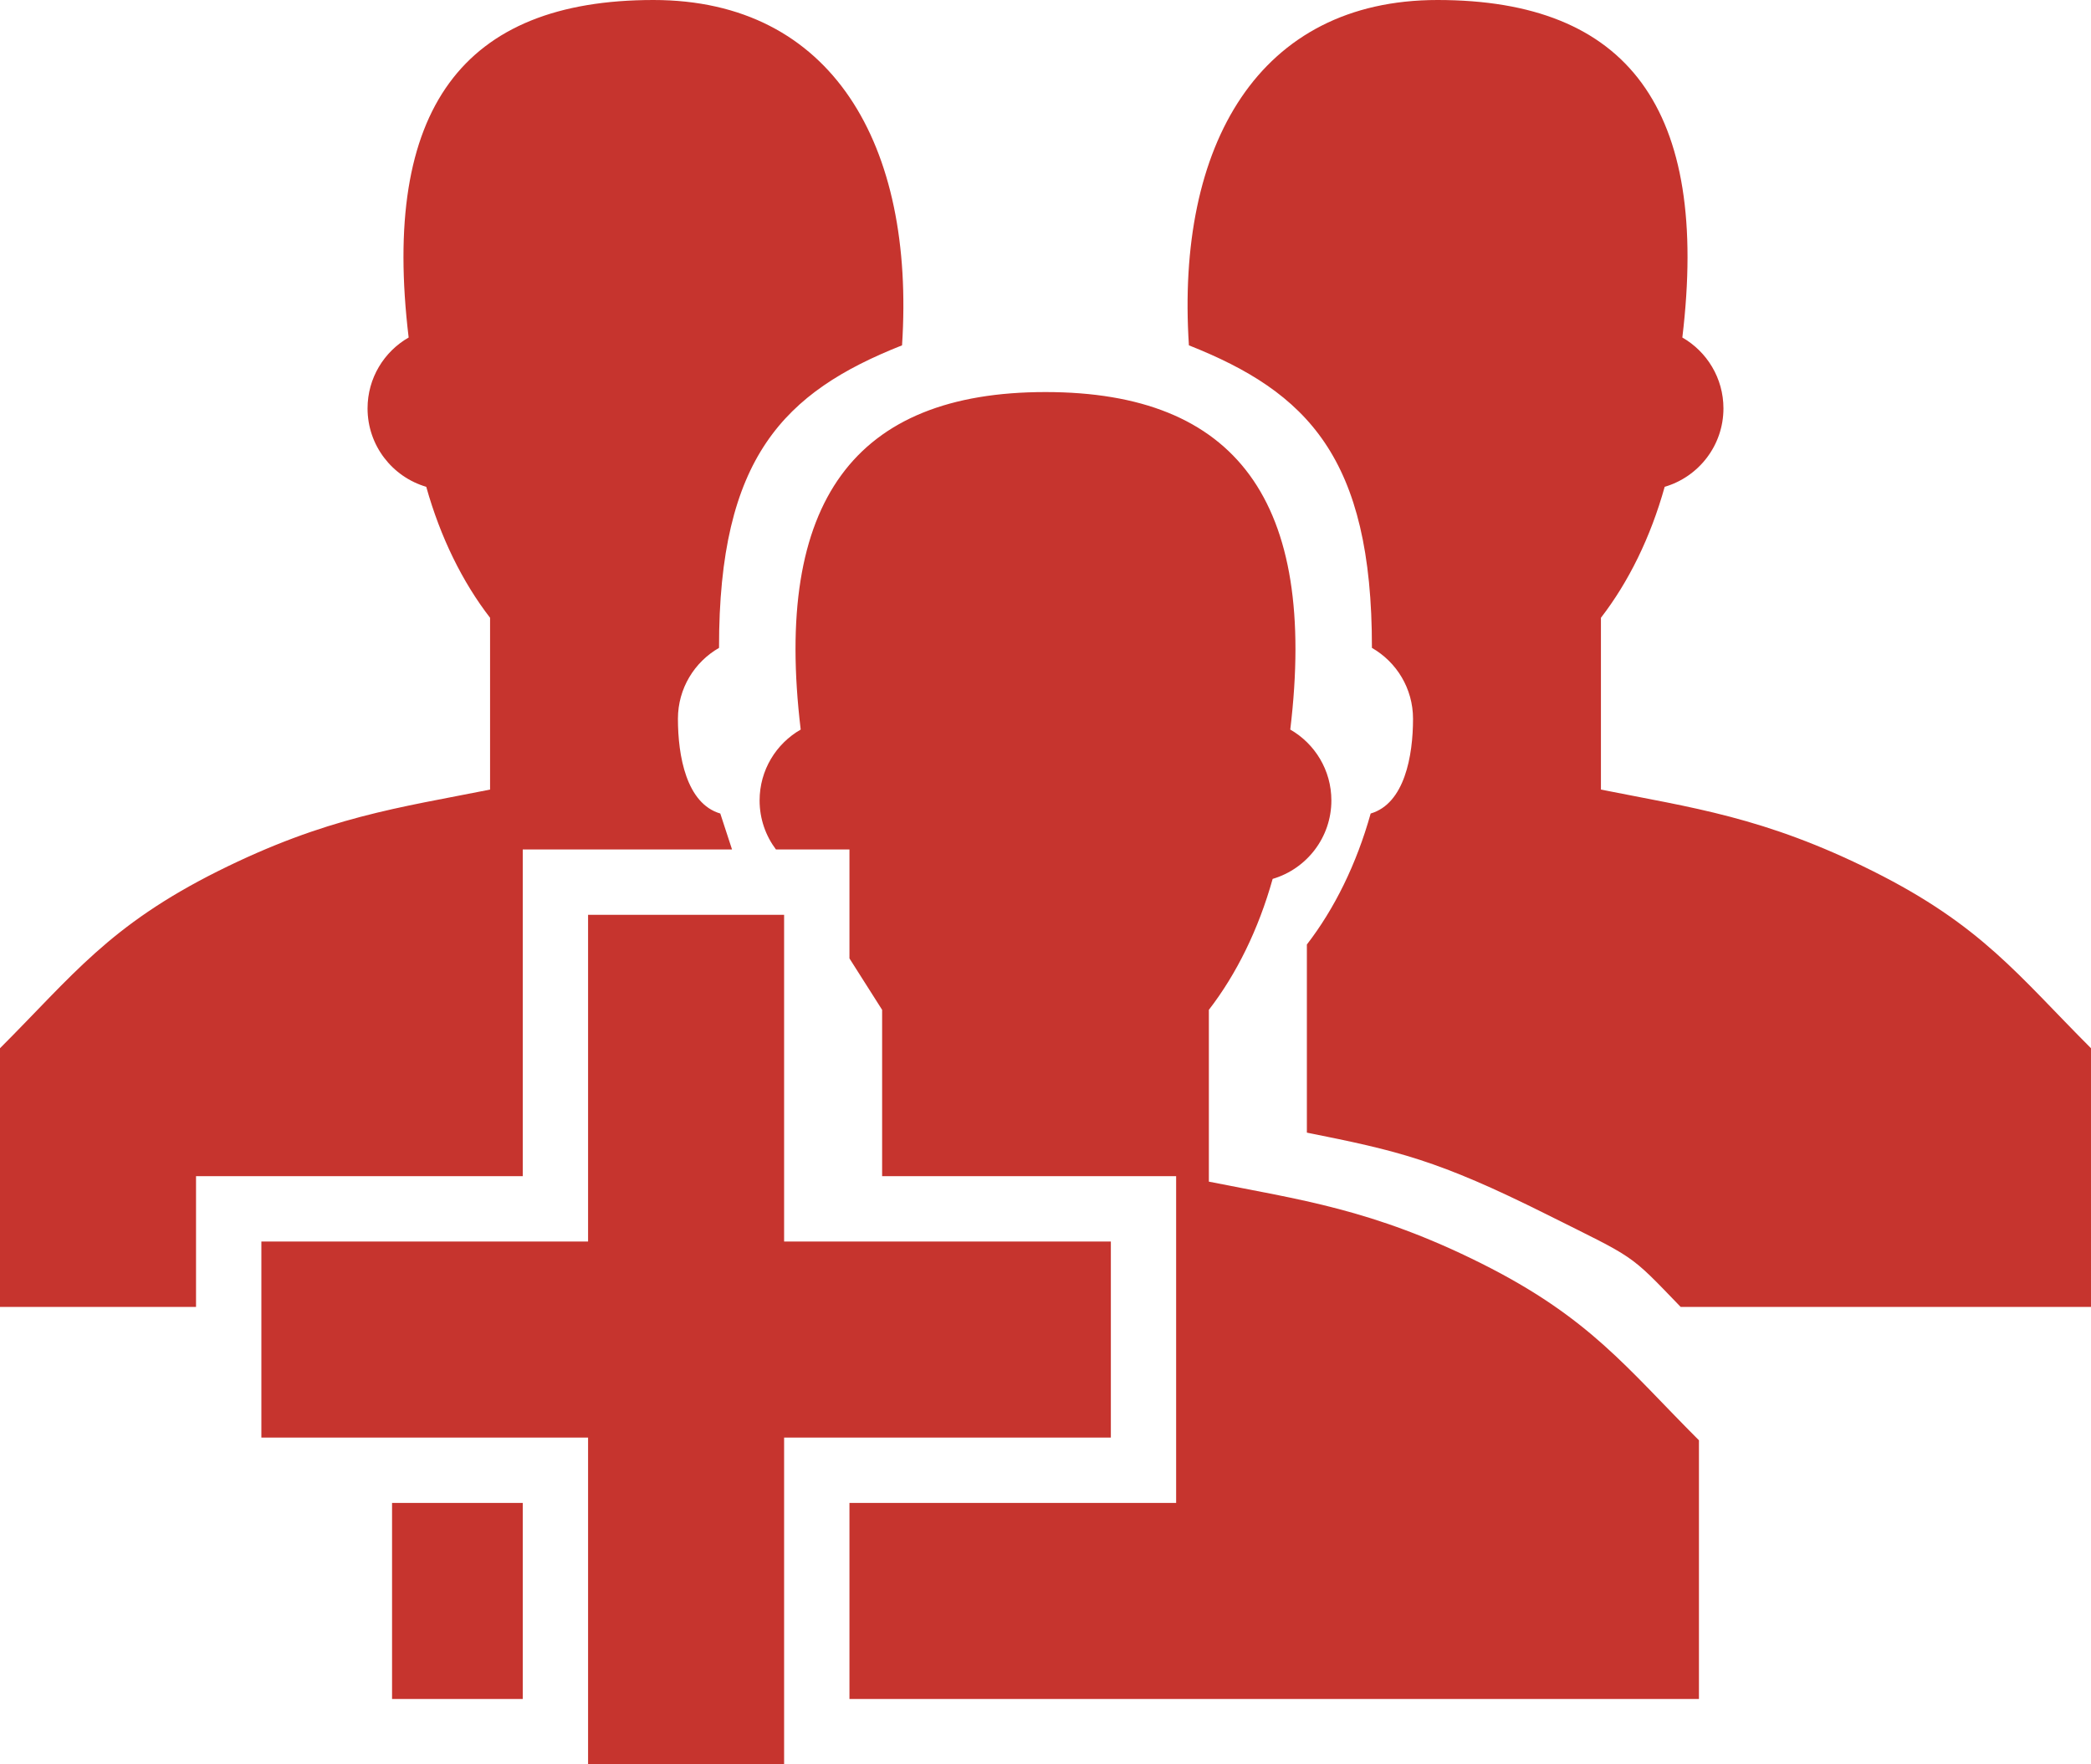 <?xml version="1.0" encoding="UTF-8"?>
<!-- Generator: Adobe Illustrator 15.0.2, SVG Export Plug-In . SVG Version: 6.00 Build 0)  -->
<!DOCTYPE svg PUBLIC "-//W3C//DTD SVG 1.1//EN" "http://www.w3.org/Graphics/SVG/1.1/DTD/svg11.dtd">
<svg xmlns="http://www.w3.org/2000/svg" xmlns:xlink="http://www.w3.org/1999/xlink" version="1.1" id="Layer_1" x="0px" y="0px" width="512px" height="431.989px" viewBox="0 0 512 431.989" enable-background="new 0 0 512 431.989" xml:space="preserve">
<path d="M143.996,224.003h47.999v79.991h80.006v47.998h-80.006v79.997h-47.999v-79.997H64v-47.998h79.996V224.003z M255.995,95.997  c46.667,0,66.669,26.669,59.939,82.642c6.01,3.443,10.065,9.927,10.065,17.358c0,9.088-6.079,16.766-14.378,19.203  c-3.464,12.354-8.852,23.309-15.621,32.062v42.068c22.213,4.44,39.985,6.671,66.659,19.992  c26.659,13.342,35.56,25.559,53.343,43.342v63.339H207.996v-48.004h79.991v-80.012h-71.993v-40.726l-7.998-12.592v-26.674h-17.999  c-2.512-3.345-4.002-7.495-4.002-11.999c0-7.432,4.051-13.915,10.065-17.358C189.331,122.666,209.328,95.997,255.995,95.997z   M95.997,416.003v-48.004H128v48.004H95.997z M0,320v-63.334c17.777-17.782,26.669-29.999,53.332-43.341  c26.669-13.327,44.446-15.553,66.665-19.993v-42.067c-6.77-8.759-12.158-19.702-15.626-32.067  c-8.305-2.433-14.373-10.109-14.373-19.198c0-7.431,4.051-13.914,10.065-17.358C93.333,26.669,113.331,0,159.997,0  c43.771,0,64.079,35.461,60.877,84.556c-28.879,11.441-44.875,27.443-44.812,74.08c-6.015,3.449-10.065,9.933-10.065,17.363  c0,9.088,2.067,20.763,10.372,23.195l2.876,8.802H128v79.991H47.999V320H0z M378.656,297.323  c-26.664-13.322-36.443-15.553-58.656-19.993v-46.064c6.77-8.763,12.157-19.707,15.621-32.071  c8.3-2.433,10.372-14.107,10.372-23.195c0-7.431-4.046-13.914-10.066-17.363c0.06-46.637-15.927-62.639-44.811-74.08  C287.909,35.461,308.218,0,351.992,0c46.662,0,66.675,26.669,59.944,82.641c6,3.444,10.065,9.928,10.065,17.358  c0,9.089-6.078,16.766-14.388,19.198c-3.453,12.365-8.842,23.309-15.611,32.067v42.067c22.203,4.44,39.986,6.666,66.649,19.993  c26.664,13.342,35.565,25.559,53.348,43.341V320H411.522C398.654,306.668,400.766,308.375,378.656,297.323z" fill="#c6342e"/>
</svg>
